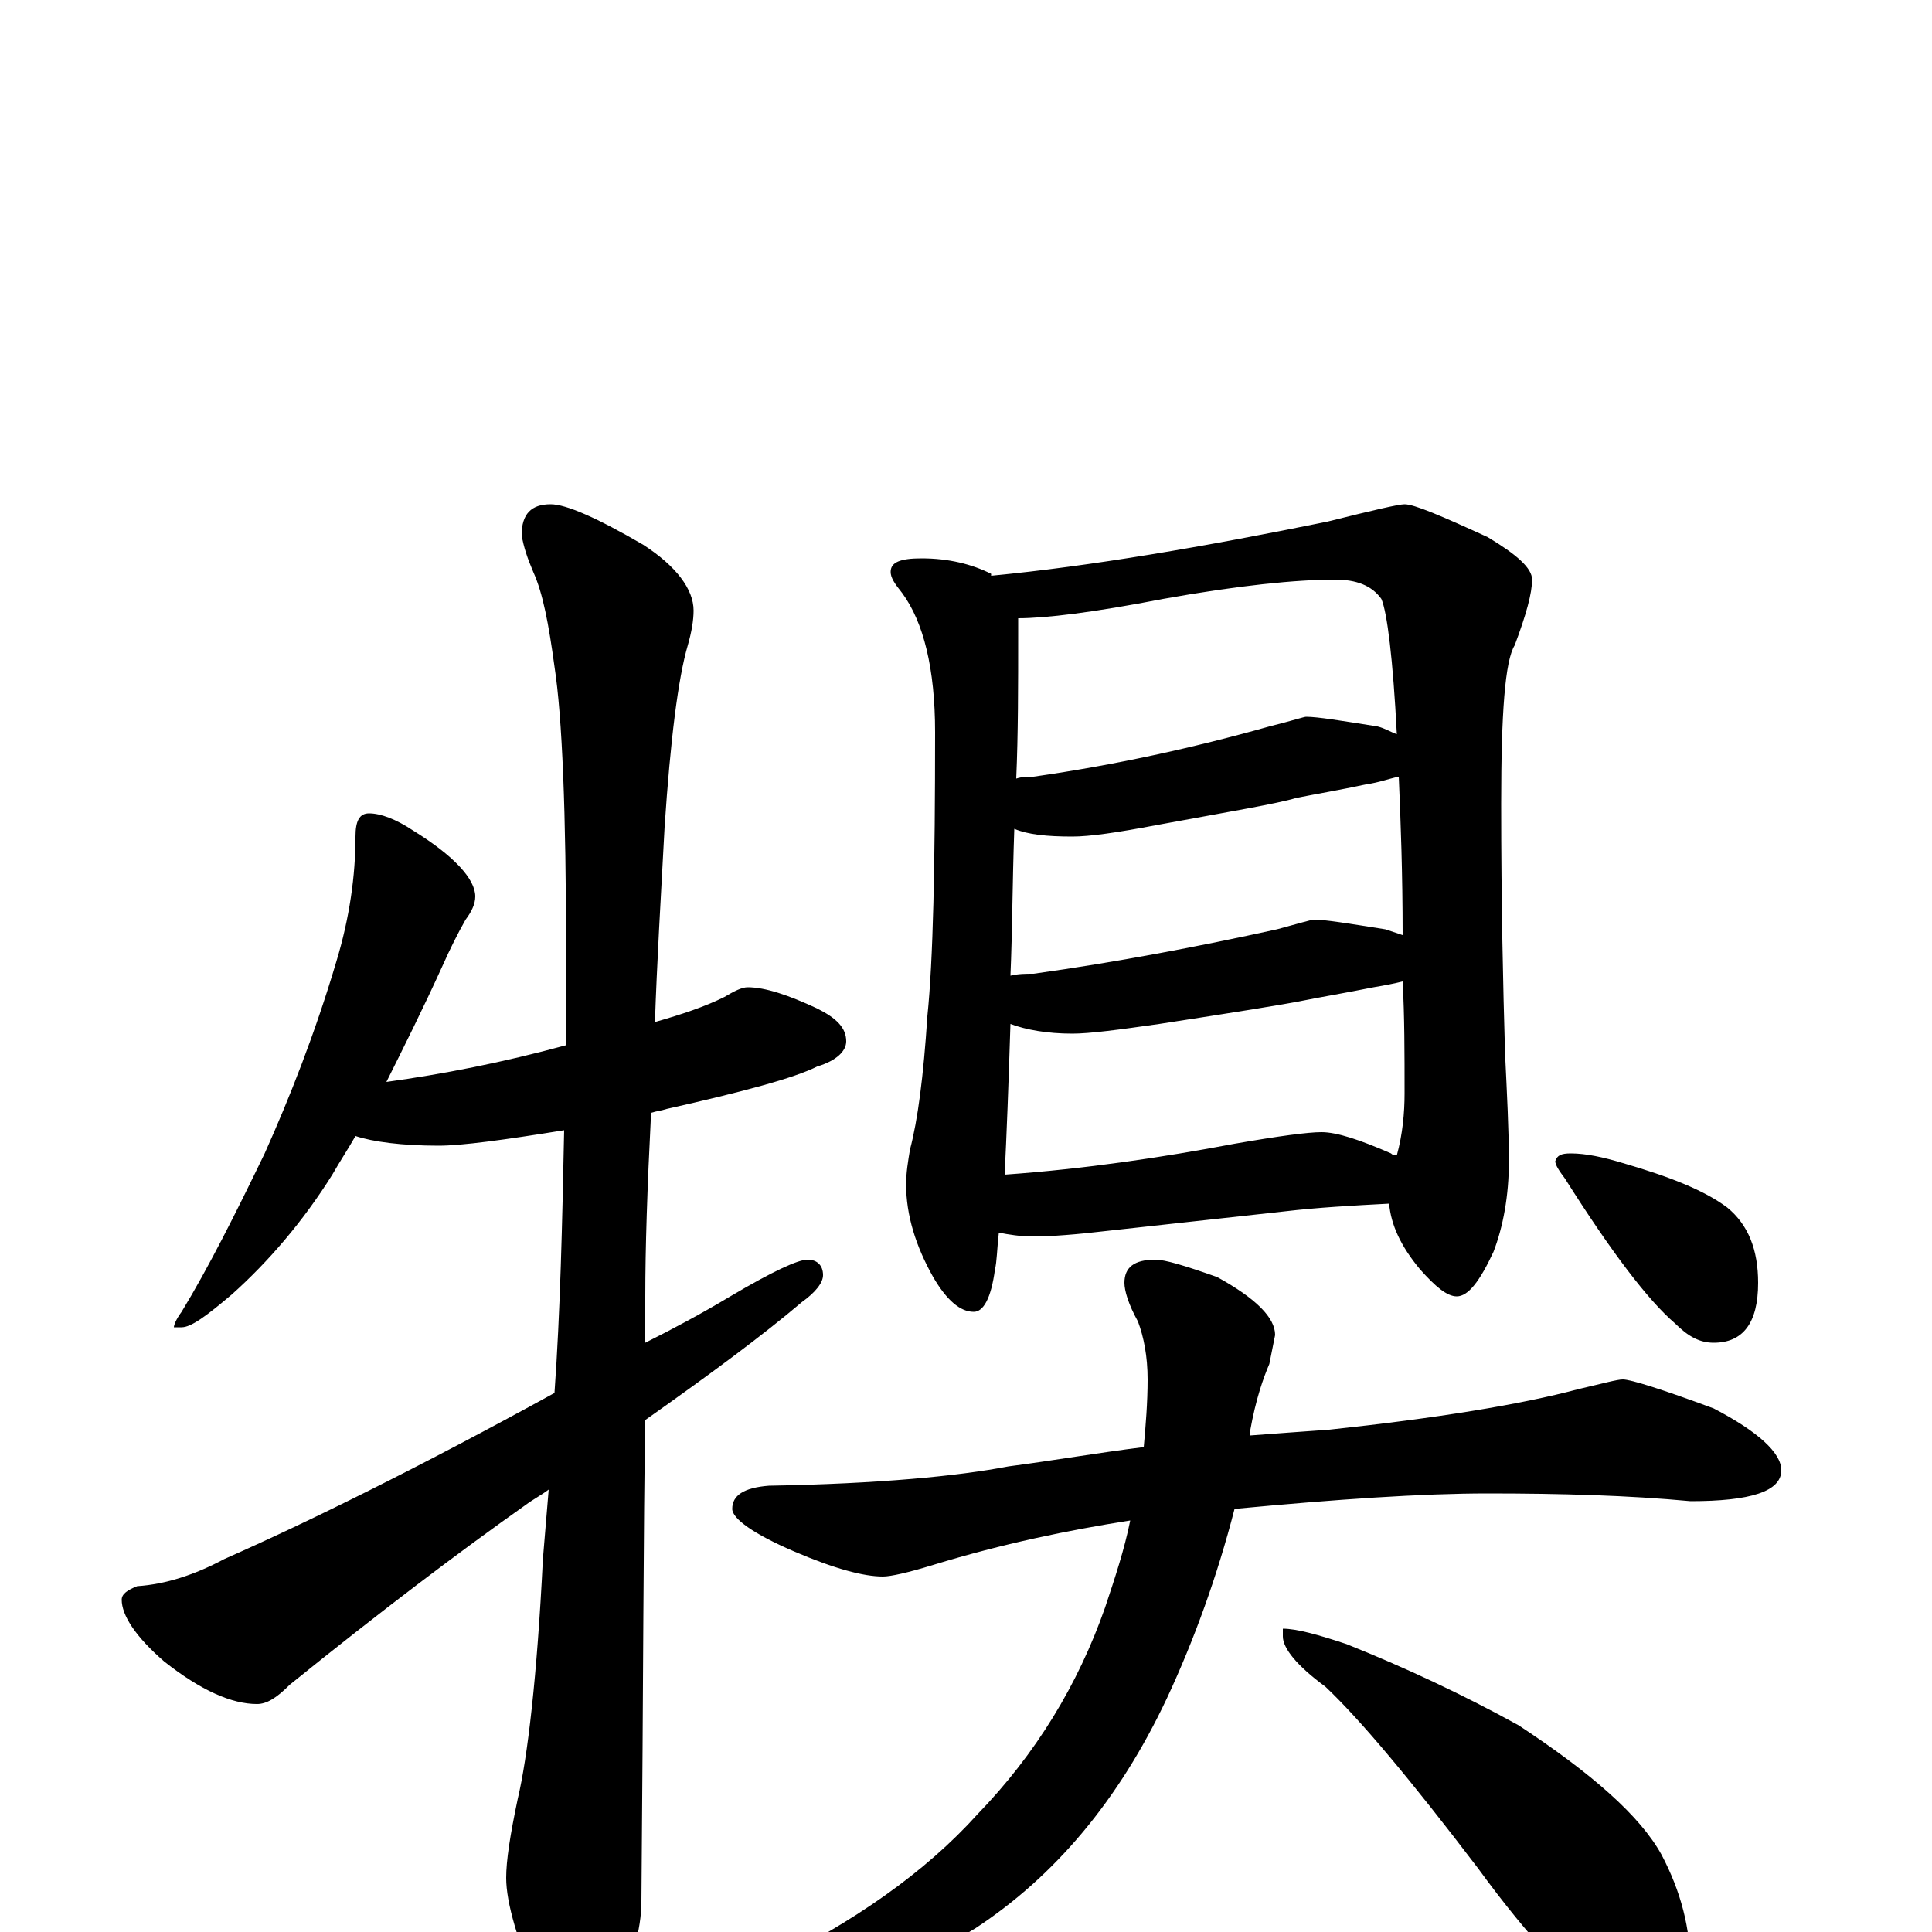 <?xml version="1.0" encoding="utf-8" ?>
<!DOCTYPE svg PUBLIC "-//W3C//DTD SVG 1.1//EN" "http://www.w3.org/Graphics/SVG/1.1/DTD/svg11.dtd">
<svg version="1.1" id="Layer_1" xmlns="http://www.w3.org/2000/svg" xmlns:xlink="http://www.w3.org/1999/xlink" x="0px" y="145px" width="1000px" height="1000px" viewBox="0 0 1000 1000" enable-background="new 0 0 1000 1000" xml:space="preserve">
<g id="Layer_1">
<path id="glyph" transform="matrix(1 0 0 -1 0 1000)" d="M191,579C197,579 205,576 214,570C235,557 246,545 246,536C246,532 244,528 241,524C237,517 233,509 229,500C219,478 209,458 200,440C229,444 260,450 293,459C293,475 293,491 293,507C293,580 291,629 287,655C284,677 281,693 276,704C273,711 271,717 270,723C270,734 275,739 285,739C293,739 309,732 333,718C350,707 359,695 359,684C359,679 358,673 356,666C351,649 347,617 344,572C342,535 340,501 339,471C353,475 365,479 375,484C380,487 384,489 387,489C396,489 408,485 423,478C433,473 438,468 438,461C438,456 433,451 423,448C411,442 385,435 345,426C342,425 340,425 337,424C335,385 334,354 334,329l0,-24C348,312 363,320 378,329C400,342 413,348 418,348C423,348 426,345 426,340C426,336 422,331 415,326C395,309 368,289 334,265C333,212 333,129 332,16C332,1 327,-16 318,-33C311,-47 304,-54 297,-54C293,-54 287,-46 279,-31C268,-5 262,15 262,28C262,37 264,50 268,69C273,90 278,132 281,193C282,205 283,217 284,229C280,226 276,224 272,221C238,197 197,166 150,128C143,121 138,118 133,118C120,118 104,125 85,140C70,153 63,164 63,172C63,175 66,177 71,179C86,180 101,185 116,193C159,212 216,240 287,279C290,321 291,366 292,415C261,410 239,407 227,407C208,407 193,409 184,412C180,405 176,399 172,392C157,368 139,347 120,330C107,319 99,313 94,313l-4,0C90,314 91,317 94,321C108,344 122,372 137,403C150,432 163,465 174,502C181,525 184,547 184,567C184,575 186,579 191,579M477,711C491,711 503,708 513,703l0,-1C565,707 623,717 687,730C711,736 724,739 727,739C732,739 746,733 770,722C785,713 793,706 793,700C793,693 790,682 784,666C779,658 777,631 777,584C777,532 778,489 779,455C780,434 781,415 781,399C781,381 778,365 773,352C766,337 760,329 754,329C749,329 743,334 735,343C725,355 720,366 719,377C700,376 682,375 665,373l-91,-10C557,361 544,360 535,360C528,360 522,361 517,362C516,353 516,347 515,343C513,328 509,321 504,321C497,321 490,327 483,339C474,355 469,371 469,387C469,393 470,399 471,405C475,420 478,443 480,474C483,503 484,552 484,621C484,654 478,678 467,693C463,698 461,701 461,704C461,709 466,711 477,711M520,392C562,395 602,401 639,408C662,412 677,414 684,414C692,414 704,410 720,403C721,402 722,402 723,402C726,413 727,424 727,434C727,455 727,474 726,492C722,491 717,490 711,489C696,486 684,484 674,482C664,480 639,476 600,470C579,467 564,465 555,465C542,465 531,467 523,470C522,438 521,412 520,392M523,495C527,496 531,496 535,496C578,502 620,510 661,519C672,522 679,524 680,524C686,524 698,522 717,519C720,518 723,517 726,516C726,548 725,575 724,598C719,597 714,595 707,594C693,591 681,589 671,587C661,584 637,580 599,573C578,569 564,567 555,567C542,567 532,568 525,571C524,543 524,518 523,495M526,597C529,598 532,598 535,598C577,604 618,613 657,624C669,627 675,629 676,629C682,629 694,627 713,624C717,623 720,621 723,620C721,659 718,683 715,690C710,697 702,700 691,700C671,700 641,697 602,690C566,683 541,680 527,680C527,677 527,675 527,672C527,645 527,620 526,597M840,286C844,286 860,281 887,271C910,259 922,248 922,239C922,228 906,223 875,223C843,226 808,227 770,227C736,227 692,224 639,219C630,184 618,151 604,121C579,68 546,29 505,2C464,-23 424,-35 387,-35C382,-35 379,-34 379,-31C379,-28 384,-23 395,-18C442,5 479,31 506,61C536,92 558,128 572,168C577,183 582,198 585,213C553,208 519,201 483,190C470,186 461,184 457,184C447,184 432,188 411,197C390,206 379,214 379,219C379,226 385,230 398,231C455,232 496,236 522,241C545,244 568,248 592,251C593,262 594,274 594,286C594,298 592,308 589,316C584,325 582,332 582,336C582,344 587,348 598,348C603,348 613,345 630,339C650,328 660,318 660,309C659,304 658,299 657,294C654,287 650,276 647,259C647,258 647,258 647,257C660,258 674,259 688,260C744,266 787,273 817,281C830,284 837,286 840,286M664,157C671,157 682,154 697,149C727,137 757,123 786,107C824,82 849,60 860,40C870,21 875,2 875,-19C875,-26 873,-33 870,-41C867,-47 862,-50 855,-50C851,-50 843,-46 832,-39C815,-28 792,-4 765,33C730,79 704,110 686,127C671,138 664,147 664,153M813,403C821,403 830,401 840,398C864,391 882,384 894,375C905,366 910,353 910,336C910,315 902,305 887,305C880,305 874,308 867,315C853,327 834,352 810,390C807,394 805,397 805,399C806,402 808,403 813,403z"/>
</g>
</svg>
